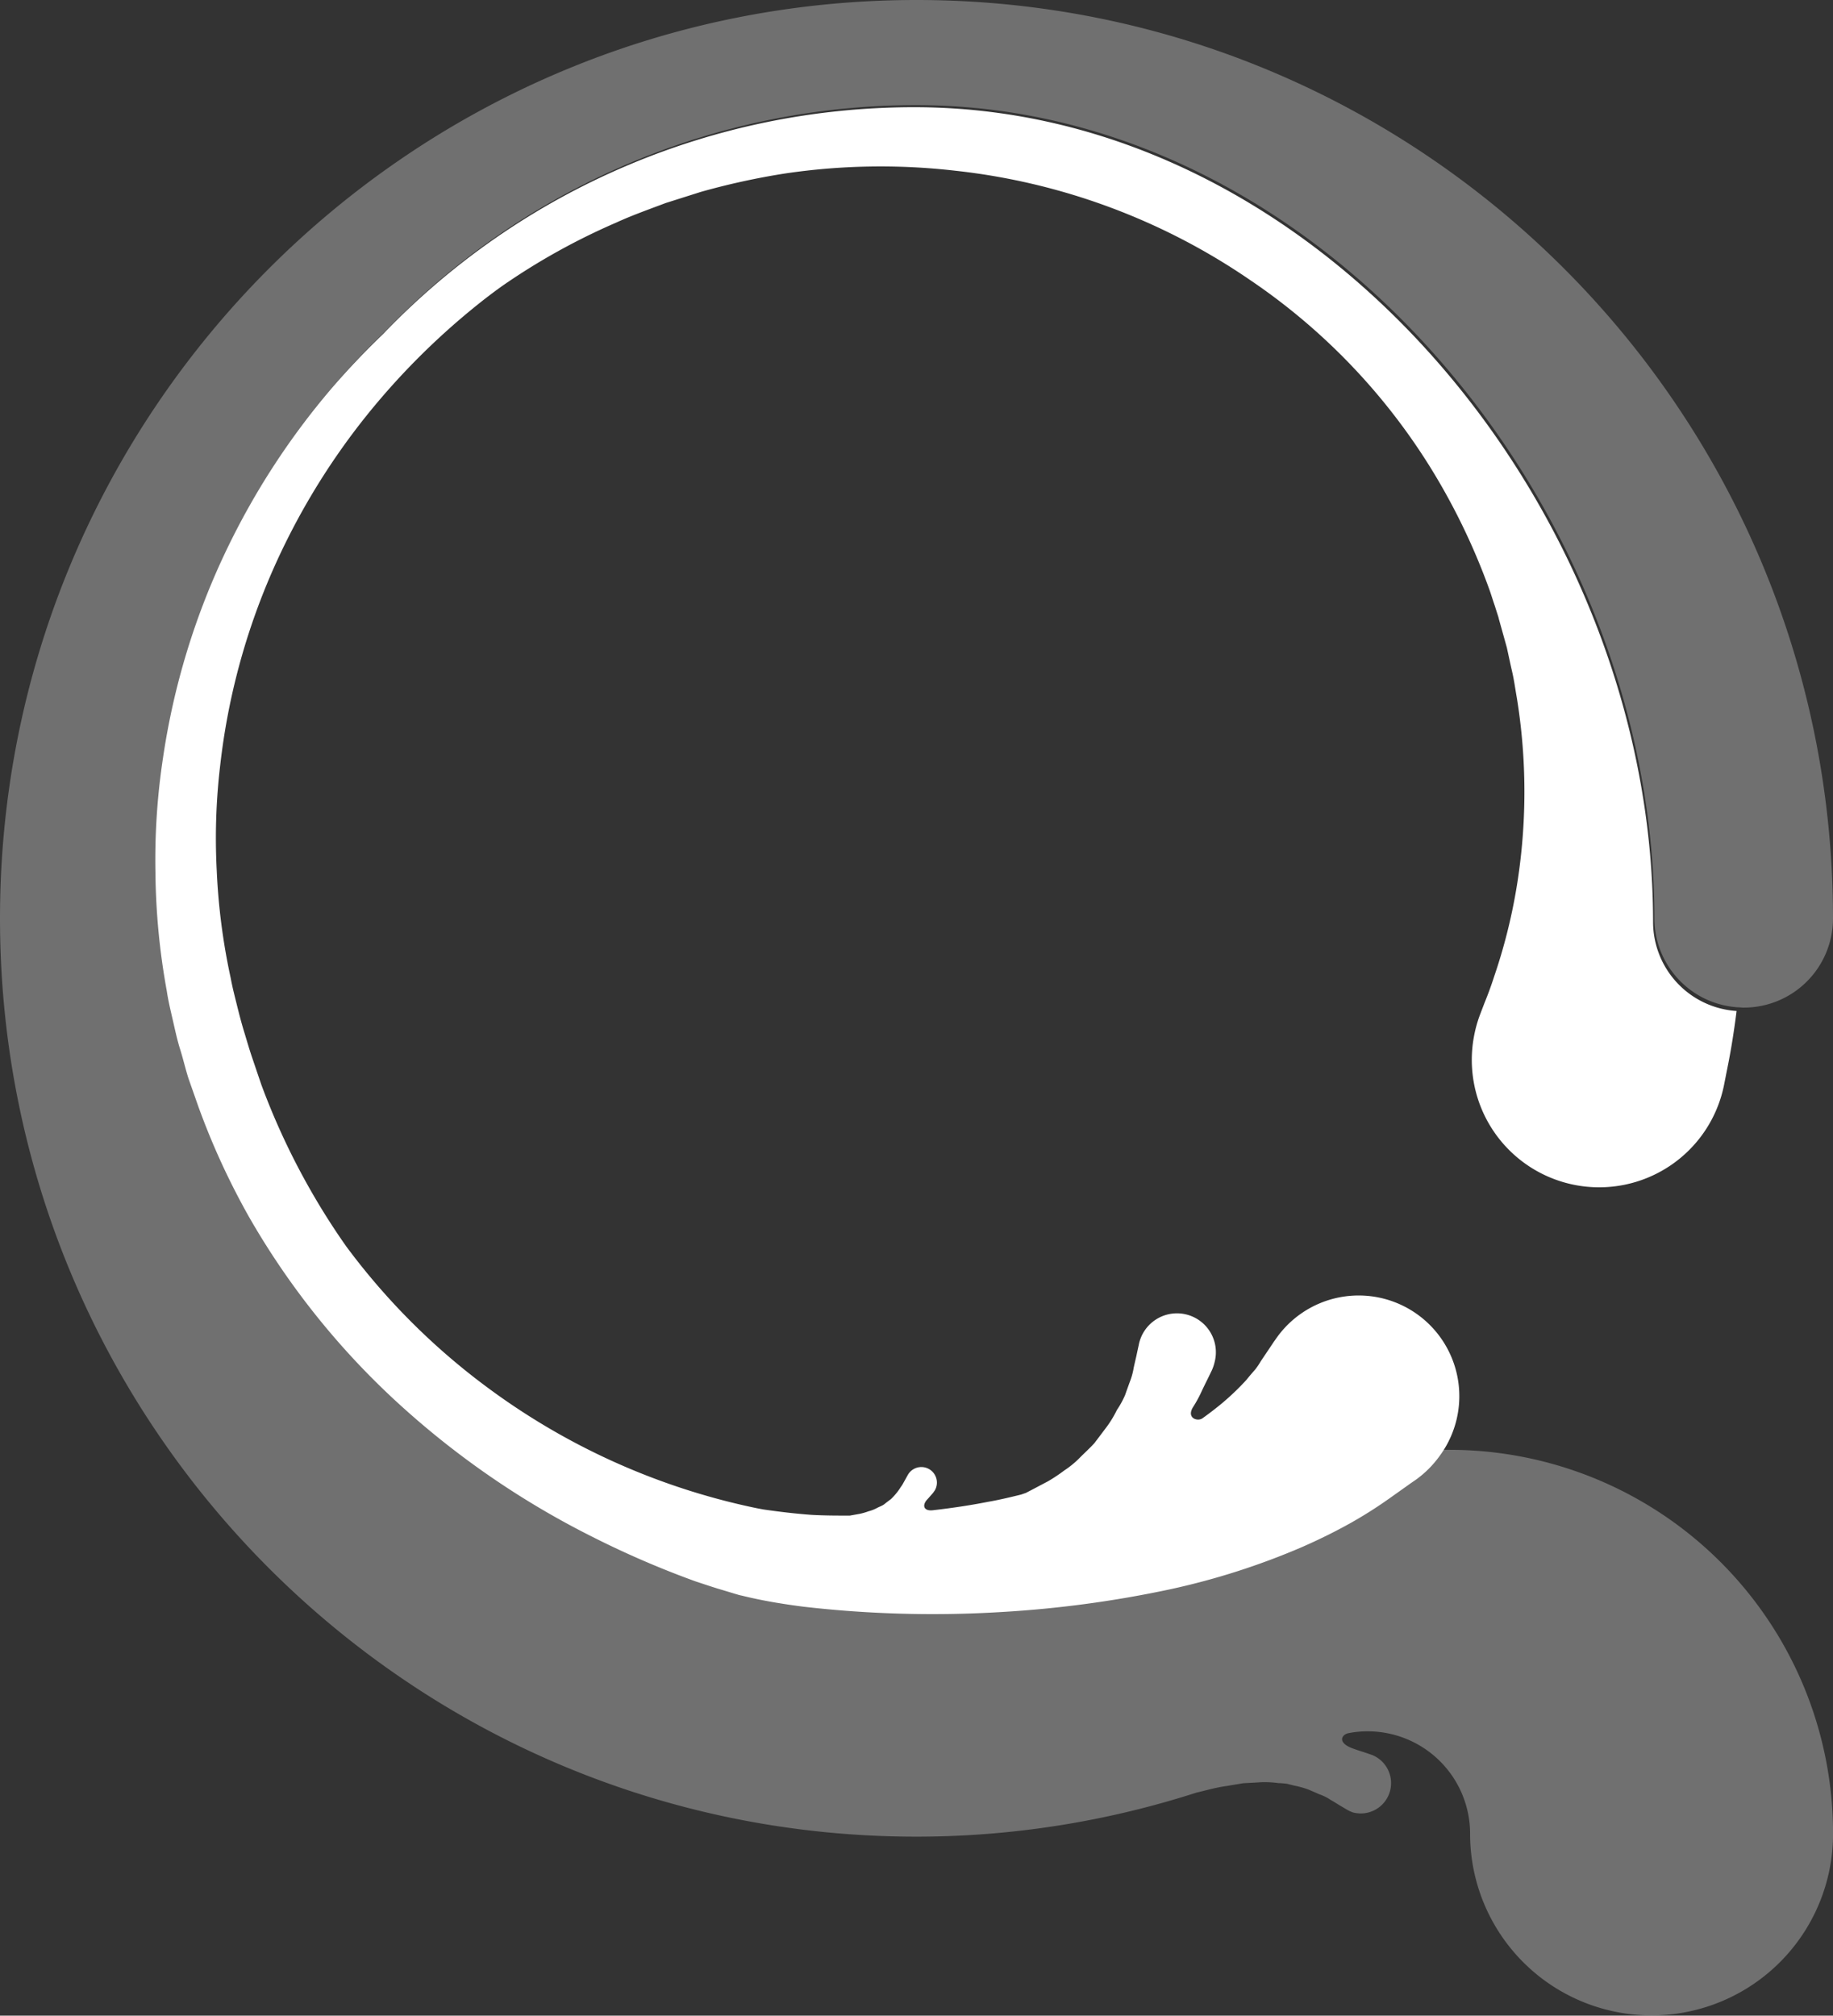 <svg id="Calque_1" data-name="Calque 1" xmlns="http://www.w3.org/2000/svg" viewBox="0 0 342 376"><rect x="0" y="0" width="342" height="376" fill="#333333" stroke="none"/><defs><style>.cls-1,.cls-2{fill:#fff;}.cls-2{opacity:0.3;isolation:isolate;}</style></defs><title>logo_big_icon2</title><g id="Page-1"><g id="Desktop-HD"><g id="Group"><g id="BIG-ICON"><path id="Fill-1" class="cls-1" d="M308.43,172c0-76.35-61.69-152-137.79-152A137.11,137.11,0,0,0,71.57,62.22c-3.25,3.11-6.49,6.49-9.68,10.19a138.59,138.59,0,0,0-19.66,30.23,135.62,135.62,0,0,0-11.81,38.69A127,127,0,0,0,29,162.8a129.41,129.41,0,0,0,2.11,22c.27,1.84.71,3.66,1.13,5.48s.8,3.65,1.38,5.49,1,3.73,1.58,5.5L37,206.39A135.78,135.78,0,0,0,46.46,227a144.35,144.35,0,0,0,28.1,35,159.24,159.24,0,0,0,35.91,24.65A174,174,0,0,0,129.8,295c1.65.54,3.43,1.15,5,1.6l2.31.7.58.17a3.27,3.27,0,0,0,.41.11l.32.07,1.31.31c3.48.8,6.85,1.32,10.16,1.75a210.71,210.71,0,0,0,36.88,1,208.28,208.28,0,0,0,31.44-4.22,134.34,134.34,0,0,0,24.67-7.88c3.45-1.51,6.53-3.06,9.19-4.55a82,82,0,0,0,7-4.43l3.76-2.67c.73-.52,1.11-.77,1.11-.77a19.37,19.37,0,0,0,4.79-4.77.83.83,0,0,1,.11-.15,18.78,18.78,0,1,0-31-21.2l-.05.05s-.88,1.32-2.56,3.81a12.45,12.45,0,0,1-1,1.49c-.52.6-1.09,1.25-1.69,2a47.49,47.49,0,0,1-4.92,4.66c-1,.81-2.09,1.65-3.27,2.49-.94.66-3.06-.06-1.72-2.14a23.39,23.39,0,0,0,1.56-2.87c.38-.81.72-1.5,1-2.06.57-1.16.88-1.81.88-1.81a7.93,7.93,0,0,0,.55-1.6,7.26,7.26,0,1,0-14.16-3.17s-.16.71-.43,2c-.14.61-.32,1.37-.51,2.24a12.62,12.62,0,0,1-.7,2.56c-.28.77-.59,1.62-.9,2.51A16.55,16.55,0,0,1,208.4,263a20,20,0,0,1-1.88,3.12l-2.3,3.05c-.85.95-1.82,1.81-2.72,2.72a17.45,17.45,0,0,1-2.93,2.41,30.79,30.79,0,0,1-3,2l-2.88,1.52-1.29.67-.9.31c-2,.49-4.11,1-6.26,1.37-3.25.64-6.68,1.15-10.18,1.55-1.7.19-2-.86-1.19-1.86.26-.28.48-.53.66-.74l.57-.65,0,0,.34-.49a2.9,2.9,0,1,0-5.07-2.83l-.42.76-.48.86c-.19.36-.37.54-.57.88a11.7,11.7,0,0,1-1.68,2c-.39.29-.8.6-1.2.92s-.94.48-1.43.75a7.11,7.11,0,0,1-1.56.6,11.93,11.93,0,0,1-1.62.47l-1.85.33c-2.36,0-4.75,0-7.16-.14-2.88-.21-5.87-.56-8.92-1-.67-.12-1.35-.25-2-.39a127.84,127.84,0,0,1-49.4-22.27,126,126,0,0,1-26.48-26.42,130.14,130.14,0,0,1-7.26-11.55,131.84,131.84,0,0,1-8.59-18.64L47,197.15c-.56-1.66-1-3.22-1.49-4.82s-.91-3.25-1.32-4.9-.84-3.31-1.15-5a118.69,118.69,0,0,1-2.6-20,115.45,115.45,0,0,1,.65-19.72,125.35,125.35,0,0,1,9.72-36.15A129.52,129.52,0,0,1,68.25,77.7a134.52,134.52,0,0,1,20.2-20.34c1.77-1.44,3.52-2.78,5.23-4A122.72,122.72,0,0,1,115,41.51c2.53-1.16,5.13-2.11,7.71-3.08.58-.2,1.45-.56,1.79-.65l2.08-.66,4.17-1.32a134.07,134.07,0,0,1,15.74-3.44,121.67,121.67,0,0,1,31.69-.52,120.29,120.29,0,0,1,55.07,20.4A116.12,116.12,0,0,1,268.5,89.89a121.93,121.93,0,0,1,9.56,20.57c.28.85.55,1.71.84,2.55l.4,1.26.2.62.1.3c0-.1.16.45-.07-.17l.05.17c.53,1.91,1.06,3.78,1.57,5.63.34,1.54.65,3.05,1,4.55s.57,3.18.85,4.74a109.46,109.46,0,0,1,.44,32.24,103.78,103.78,0,0,1-4.68,19.86c-.71,2.22-1.38,3.88-1.83,5l-.65,1.7-.13.34a23.31,23.31,0,0,0-1.08,3.79,23.76,23.76,0,1,0,46.6,9.35l.5-2.54c.34-1.67.83-4.14,1.31-7.4.18-1.17.36-2.49.53-3.86A16.66,16.66,0,0,1,308.43,172"/><path id="Fill-3" class="cls-2" d="M270.5,270.44c-.53,0-1.05,0-1.57.05a19,19,0,0,1-4.79,4.77s-.38.25-1.11.77-2.11,1.5-3.76,2.66a82,82,0,0,1-6.95,4.43c-2.65,1.49-5.73,3-9.18,4.54a135.16,135.16,0,0,1-24.65,7.87,208.37,208.37,0,0,1-31.43,4.21,212.58,212.58,0,0,1-36.87-1c-3.31-.43-6.67-.95-10.15-1.75l-1.31-.31-.32-.07a4,4,0,0,1-.41-.11l-.58-.17-2.31-.69c-1.53-.45-3.31-1.06-5-1.61a173.79,173.79,0,0,1-19.33-8.2,159.34,159.34,0,0,1-35.89-24.6,144.62,144.62,0,0,1-28.09-35,135.41,135.41,0,0,1-9.5-20.62l-1.73-5.11c-.55-1.76-1.07-3.66-1.59-5.49s-1-3.66-1.37-5.48-.86-3.63-1.13-5.47a129,129,0,0,1-2.11-22,126.47,126.47,0,0,1,1.4-21.43,135.63,135.63,0,0,1,11.8-38.63A138.38,138.38,0,0,1,62.28,71.93c3.18-3.7,6.42-7.07,9.67-10.18a137.14,137.14,0,0,1,99-42.14c76.06,0,137.73,75.48,137.73,151.7a16.62,16.62,0,0,0,15.55,16.59c.36,0,.72.06,1.08.06A16.64,16.64,0,0,0,342,171.31C342,76.7,265.41,0,171,0S0,76.7,0,171.31s76.55,171.3,171,171.3a170.42,170.42,0,0,0,52.18-8.2c1.66-.38,3.5-.94,5.5-1.22l3.29-.55c1.11-.06,2.23-.11,3.34-.19a19.22,19.22,0,0,1,3.24.17c.53,0,1,.07,1.55.12l1.44.36a16.53,16.53,0,0,1,2.63.74l2.06.89a8.78,8.78,0,0,1,2,1c.65.37,1.19.71,1.66,1l1.44.85a5.81,5.81,0,0,0,1.1.51A5.66,5.66,0,0,0,256,327.37h0l-1.59-.54c-.51-.16-1.14-.36-1.83-.61-3.18-1.09-2.28-2.65-1-2.91a17.88,17.88,0,0,1,3.63-.35,19.11,19.11,0,0,1,19.08,19.13,33.86,33.86,0,1,0,67.72,0,71.57,71.57,0,0,0-71.5-71.64"/></g></g></g></g></svg>